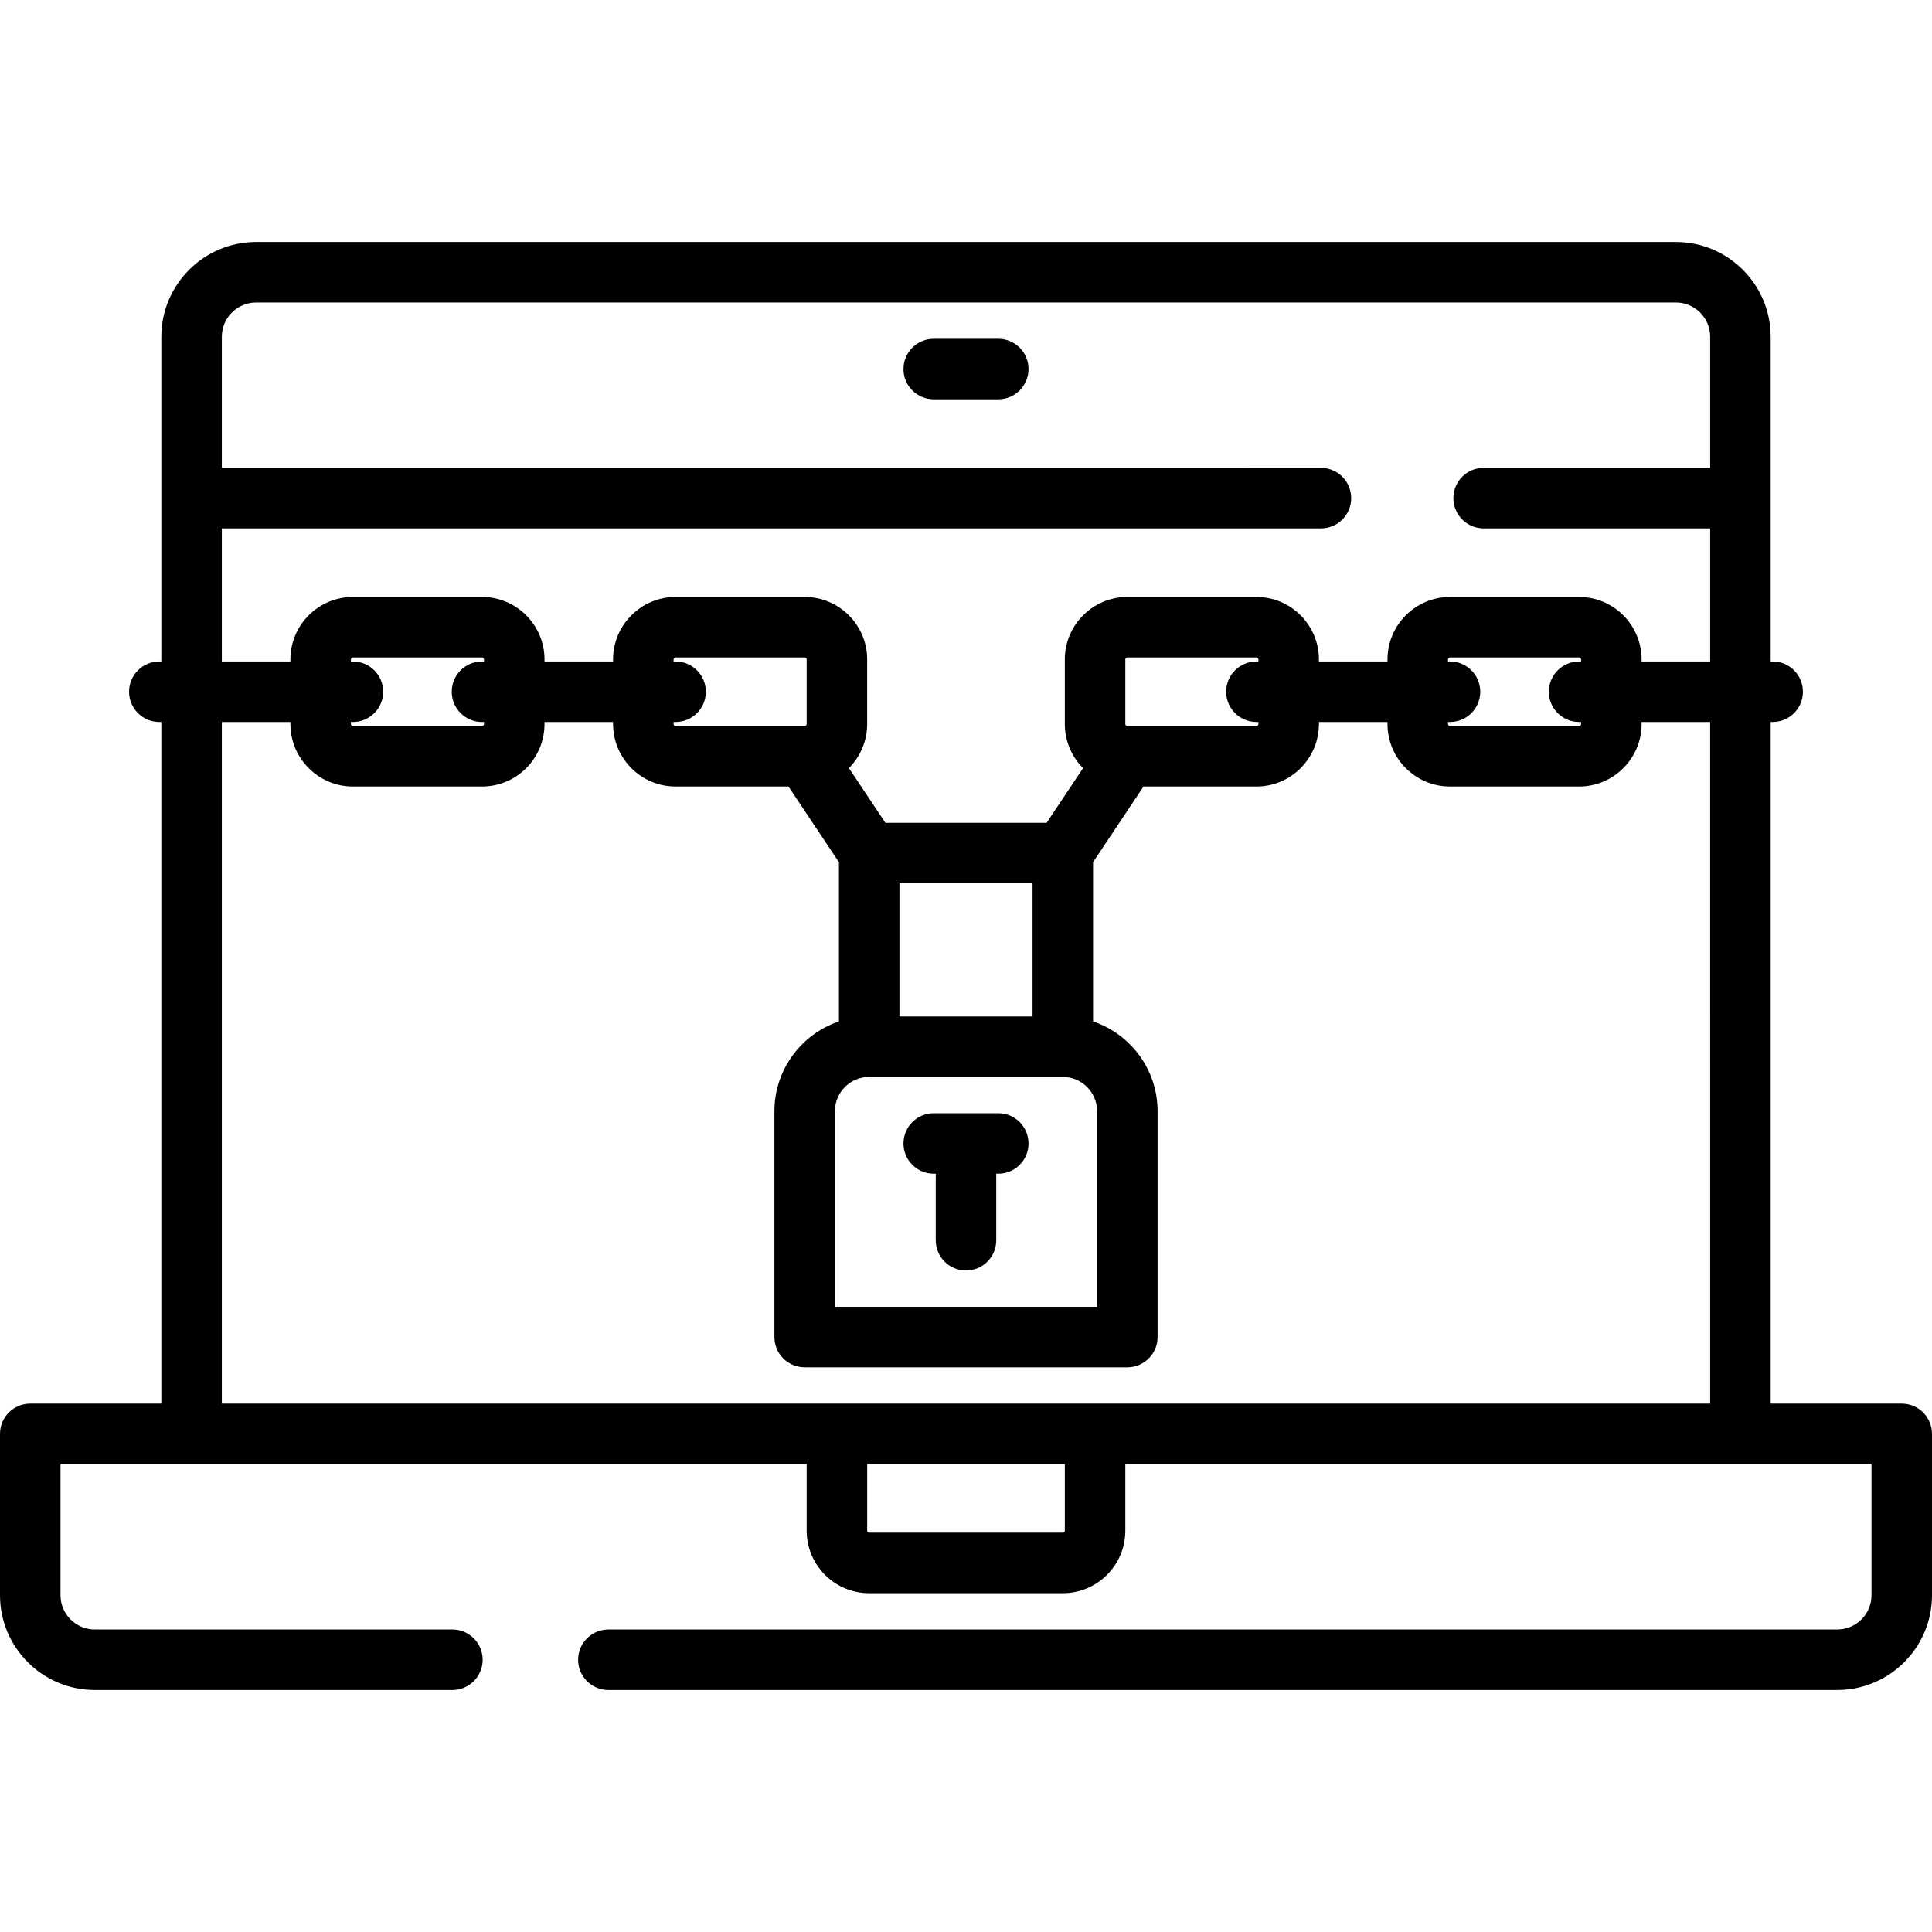 <?xml version="1.0" encoding="iso-8859-1"?>
<!-- Generator: Adobe Illustrator 19.0.0, SVG Export Plug-In . SVG Version: 6.00 Build 0)  -->
<svg xmlns="http://www.w3.org/2000/svg" xmlns:xlink="http://www.w3.org/1999/xlink" version="1.1" id="Layer_1" x="0px" y="0px" viewBox="0 0 512 512" style="enable-background:new 0 0 512 512;" xml:space="preserve">
<g>
	<g>
		<path d="M503.983,371.975h-34.739V191.332h0.534c4.427,0,8.017-3.588,8.017-8.017s-3.589-8.017-8.017-8.017h-0.534V89.253    c0-13.851-11.268-25.119-25.119-25.119H67.875c-13.851,0-25.119,11.268-25.119,25.119v86.046h-0.534    c-4.427,0-8.017,3.588-8.017,8.017s3.589,8.017,8.017,8.017h0.534v180.643H8.017c-4.427,0-8.017,3.588-8.017,8.017v42.756    c0,13.851,11.268,25.119,25.119,25.119h94.776c4.427,0,8.017-3.588,8.017-8.017c0-4.428-3.589-8.017-8.017-8.017H25.119    c-5.01,0-9.086-4.076-9.086-9.086v-34.739h197.745v17.637c0,9.136,7.432,16.568,16.568,16.568h51.307    c9.136,0,16.568-7.432,16.568-16.568v-17.637h197.745v34.739c0,5.01-4.076,9.086-9.086,9.086H161.224    c-4.427,0-8.017,3.588-8.017,8.017c0,4.428,3.589,8.017,8.017,8.017h325.657c13.851,0,25.119-11.268,25.119-25.119v-42.756    C512,375.563,508.411,371.975,503.983,371.975z M282.188,405.645c0,0.294-0.239,0.534-0.534,0.534h-51.307    c-0.295,0-0.534-0.241-0.534-0.534v-17.637h52.376V405.645z M453.211,371.975H58.789V191.332H76.96v0.534    c0,9.136,7.432,16.568,16.568,16.568h34.205c9.136,0,16.568-7.432,16.568-16.568v-0.534h18.171v0.534    c0,9.136,7.432,16.568,16.568,16.568h29.914l13.376,20.064v42.183c-9.93,3.354-17.102,12.752-17.102,23.8v59.858    c0,4.428,3.589,8.017,8.017,8.017h85.511c4.427,0,8.017-3.588,8.017-8.017v-59.858c0-11.048-7.172-20.446-17.102-23.8v-42.183    l13.376-20.064h29.914c9.136,0,16.568-7.432,16.568-16.568v-0.534h18.171v0.534c0,9.136,7.432,16.568,16.568,16.568h34.205    c9.136,0,16.568-7.432,16.568-16.568v-0.534h18.171V371.975z M93.528,175.299h-0.534v-0.534c0-0.294,0.239-0.534,0.534-0.534    h34.205c0.295,0,0.534,0.24,0.534,0.534v0.534h-0.534c-4.427,0-8.017,3.588-8.017,8.017s3.589,8.017,8.017,8.017h0.534v0.534    c0,0.294-0.239,0.534-0.534,0.534H93.528c-0.295,0-0.534-0.24-0.534-0.534v-0.534h0.534c4.427,0,8.017-3.588,8.017-8.017    S97.956,175.299,93.528,175.299z M179.04,175.299h-0.534v-0.534c0-0.294,0.239-0.534,0.534-0.534h34.205    c0.295,0,0.534,0.24,0.534,0.534v17.102c0,0.294-0.239,0.534-0.534,0.534H179.04c-0.295,0-0.534-0.24-0.534-0.534v-0.534h0.534    c4.427,0,8.017-3.588,8.017-8.017S183.467,175.299,179.04,175.299z M281.653,285.395c5.01,0,9.086,4.076,9.086,9.086v51.841    h-69.478V294.48c0-5.01,4.076-9.086,9.086-9.086H281.653z M238.363,269.361v-35.273h35.273v35.273H238.363z M332.96,191.332h0.534    v0.534c0,0.294-0.239,0.534-0.534,0.534h-34.205c-0.295,0-0.534-0.24-0.534-0.534v-17.102c0-0.294,0.239-0.534,0.534-0.534h34.205    c0.295,0,0.534,0.24,0.534,0.534v0.534h-0.534c-4.427,0-8.017,3.588-8.017,8.017S328.533,191.332,332.96,191.332z     M384.267,175.299h-0.534v-0.534c0-0.294,0.239-0.534,0.534-0.534h34.205c0.295,0,0.534,0.24,0.534,0.534v0.534h-0.534    c-4.427,0-8.017,3.588-8.017,8.017s3.589,8.017,8.017,8.017h0.534v0.534c0,0.294-0.239,0.534-0.534,0.534h-34.205    c-0.295,0-0.534-0.24-0.534-0.534v-0.534h0.534c4.427,0,8.017-3.588,8.017-8.017S388.695,175.299,384.267,175.299z     M453.211,123.992h-60.037c-4.427,0-8.017,3.588-8.017,8.017c0,4.428,3.589,8.017,8.017,8.017h60.037v35.273H435.04v-0.534    c0-9.136-7.432-16.568-16.568-16.568h-34.205c-9.136,0-16.568,7.432-16.568,16.568v0.534h-18.171v-0.534    c0-9.136-7.432-16.568-16.568-16.568h-34.205c-9.136,0-16.568,7.432-16.568,16.568v17.102c0,4.559,1.851,8.692,4.84,11.69    l-9.665,14.497h-42.727l-9.665-14.497c2.989-2.998,4.84-7.132,4.84-11.69v-17.102c0-9.136-7.432-16.568-16.568-16.568h-34.205    c-9.136,0-16.568,7.432-16.568,16.568v0.534H144.3v-0.534c0-9.136-7.432-16.568-16.568-16.568H93.527    c-9.136,0-16.568,7.432-16.568,16.568v0.534h-18.17v-35.273h291.273c4.427,0,8.017-3.588,8.017-8.017    c0-4.428-3.589-8.017-8.017-8.017H58.789V89.253c0-5.01,4.076-9.086,9.086-9.086h376.25c5.01,0,9.086,4.076,9.086,9.086V123.992z"/>
	</g>
</g>
<g>
	<g>
		<path d="M264.551,89.787h-17.102c-4.427,0-8.017,3.588-8.017,8.017s3.589,8.017,8.017,8.017h17.102    c4.427,0,8.017-3.588,8.017-8.017S268.979,89.787,264.551,89.787z"/>
	</g>
</g>
<g>
	<g>
		<path d="M264.551,295.015h-17.102c-4.427,0-8.017,3.588-8.017,8.017c0,4.428,3.589,8.017,8.017,8.017h0.561    c-0.012,0.177-0.027,0.354-0.027,0.534v17.102c0,4.428,3.589,8.017,8.017,8.017s8.017-3.588,8.017-8.017v-17.102    c0-0.181-0.015-0.357-0.027-0.534h0.561c4.427,0,8.017-3.588,8.017-8.017C272.568,298.603,268.979,295.015,264.551,295.015z"/>
	</g>
</g>
<g>
</g>
<g>
</g>
<g>
</g>
<g>
</g>
<g>
</g>
<g>
</g>
<g>
</g>
<g>
</g>
<g>
</g>
<g>
</g>
<g>
</g>
<g>
</g>
<g>
</g>
<g>
</g>
<g>
</g>
</svg>
